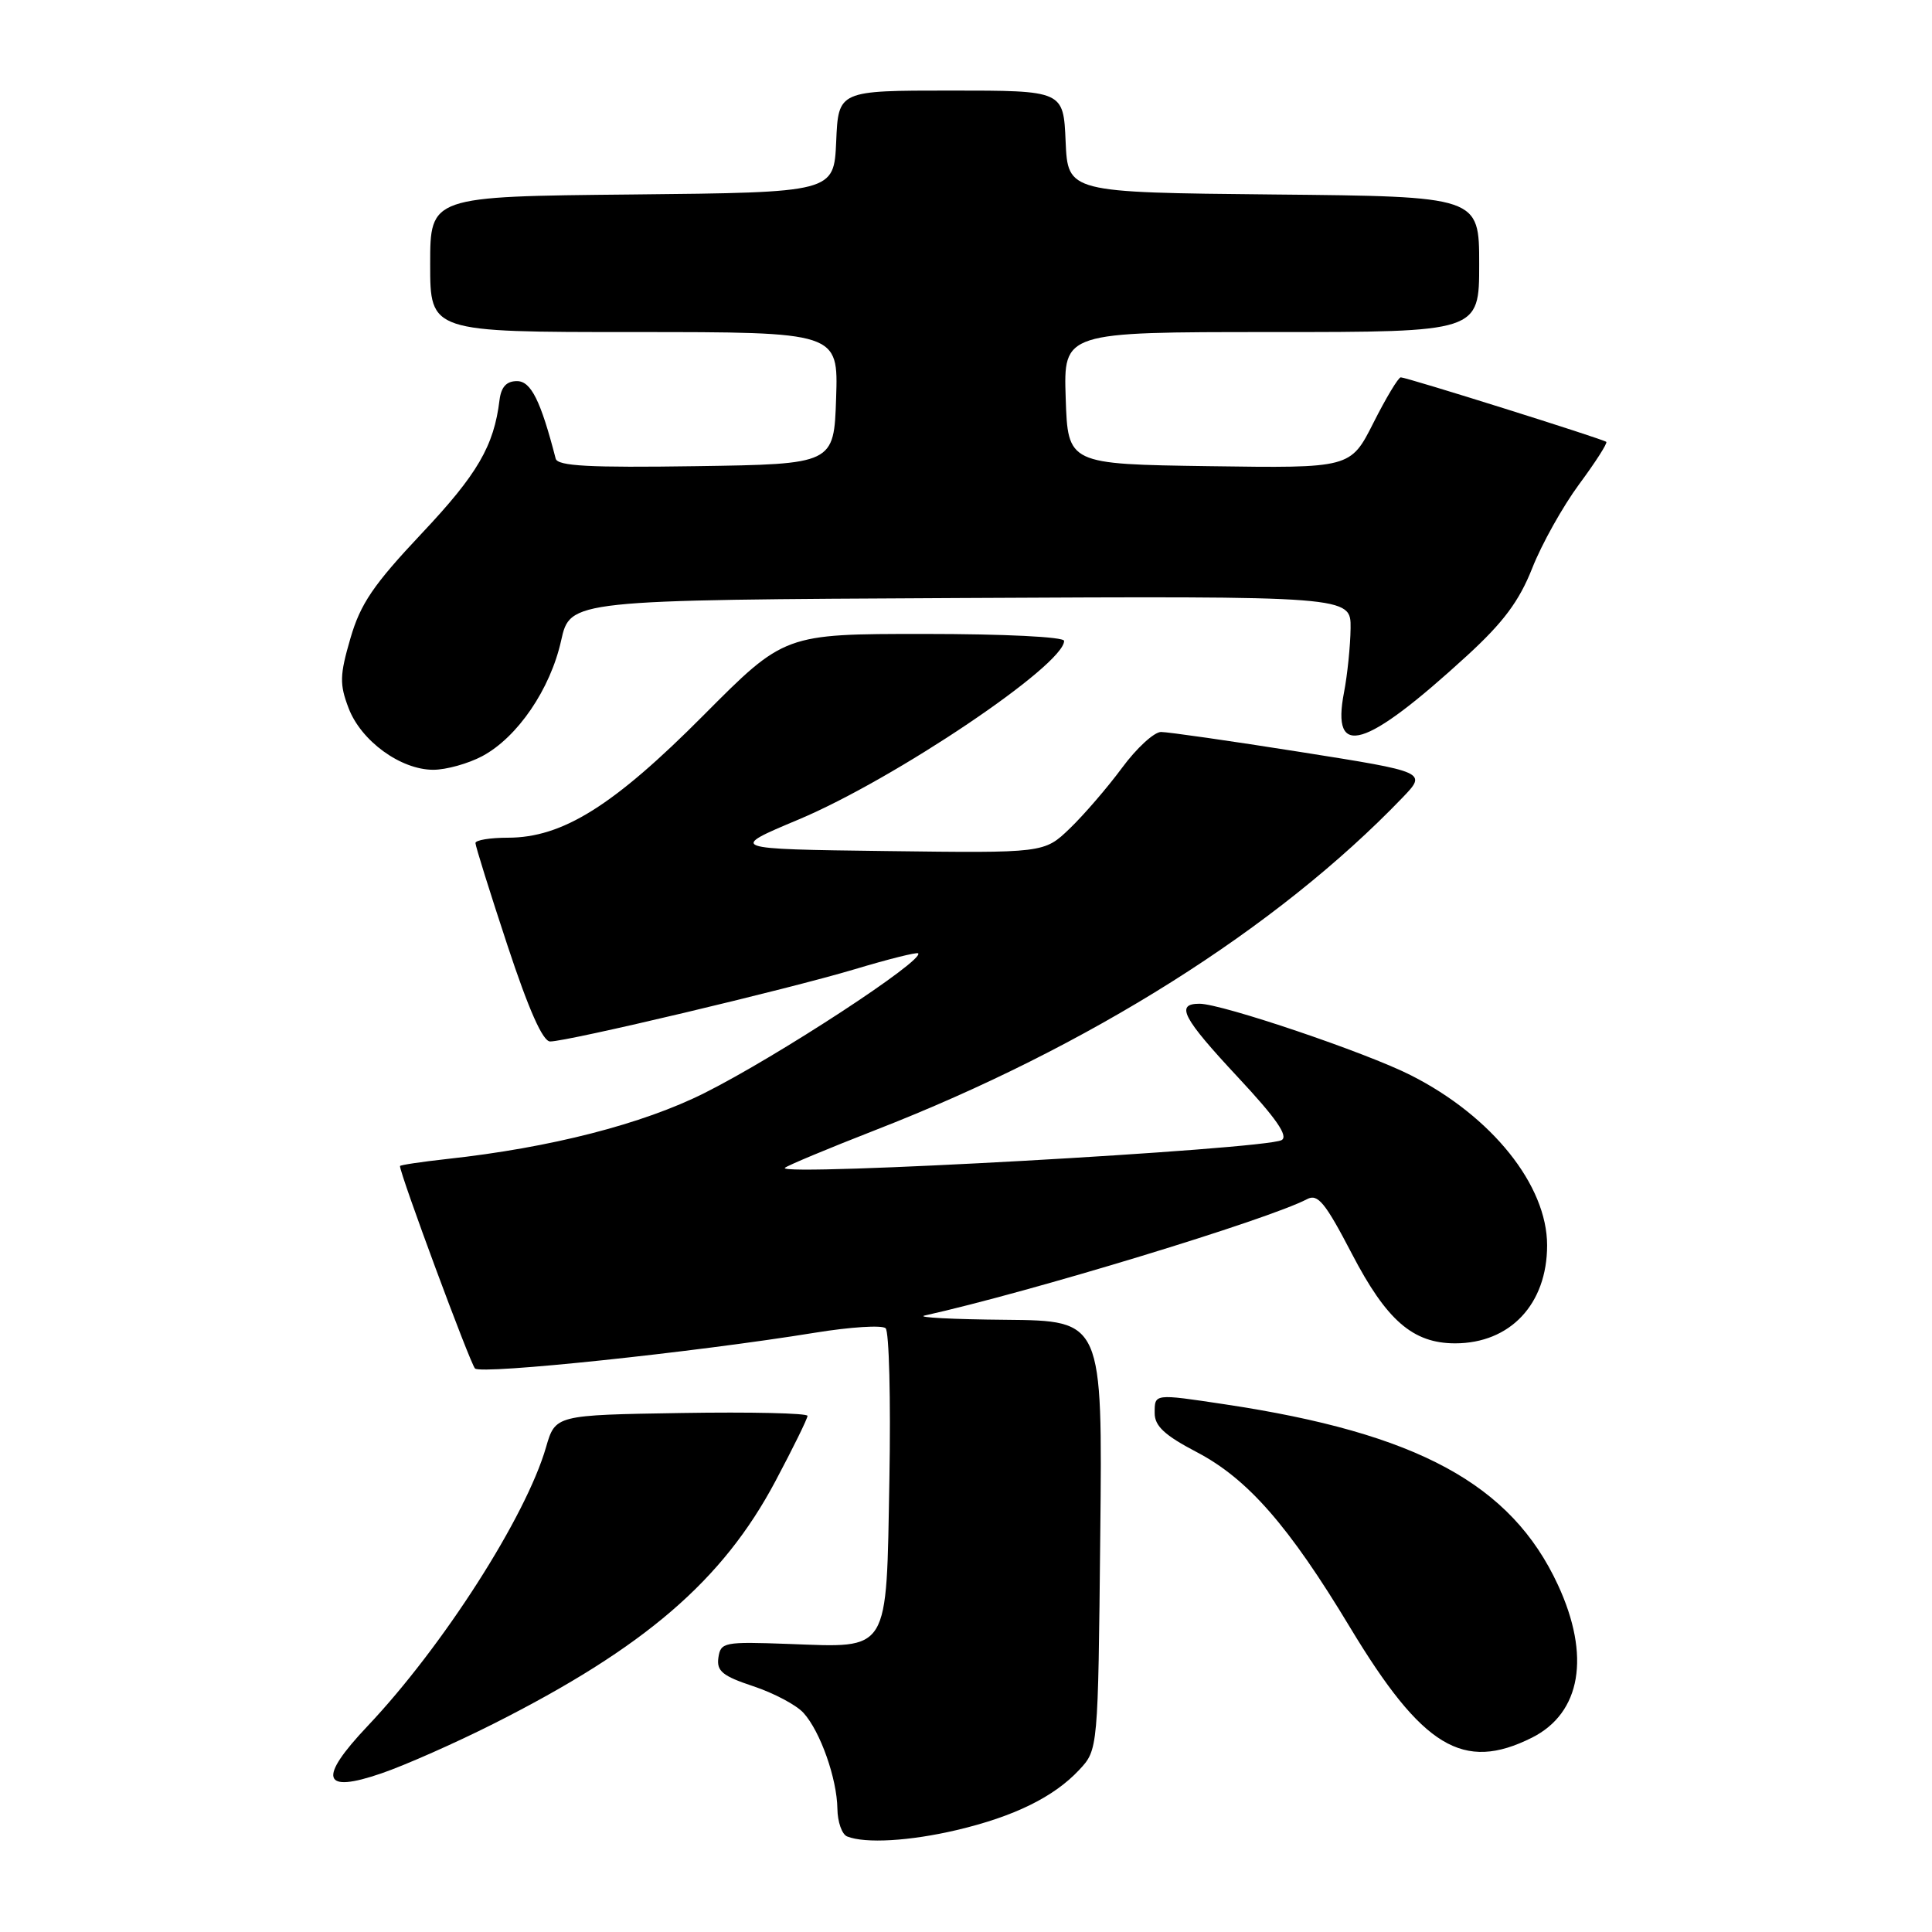 <?xml version="1.0" encoding="UTF-8" standalone="no"?>
<!DOCTYPE svg PUBLIC "-//W3C//DTD SVG 1.1//EN" "http://www.w3.org/Graphics/SVG/1.1/DTD/svg11.dtd" >
<svg xmlns="http://www.w3.org/2000/svg" xmlns:xlink="http://www.w3.org/1999/xlink" version="1.1" viewBox="0 0 256 256">
 <g >
 <path fill="currentColor"
d=" M 126.78 242.49 C 134.37 240.70 139.65 238.11 143.00 234.52 C 145.50 231.84 145.50 231.84 145.79 203.42 C 146.09 175.00 146.09 175.00 133.29 174.88 C 126.26 174.82 121.40 174.57 122.50 174.32 C 136.56 171.19 168.08 161.59 173.20 158.89 C 174.61 158.14 175.59 159.33 179.12 166.11 C 183.73 174.97 187.21 177.99 192.80 178.00 C 200.11 178.00 205.00 172.80 205.00 165.01 C 205.00 157.05 197.68 147.91 186.95 142.48 C 181.03 139.47 161.89 133.00 158.94 133.00 C 155.70 133.00 156.69 134.87 164.07 142.78 C 169.10 148.17 170.75 150.55 169.82 151.07 C 167.55 152.31 102.88 155.92 104.00 154.75 C 104.28 154.46 109.69 152.20 116.02 149.73 C 144.25 138.74 169.18 123.02 185.80 105.73 C 189.10 102.30 189.10 102.30 172.30 99.64 C 163.06 98.18 154.75 96.99 153.84 96.99 C 152.92 97.00 150.59 99.14 148.67 101.75 C 146.74 104.36 143.63 107.97 141.76 109.77 C 138.36 113.04 138.36 113.04 117.43 112.77 C 96.50 112.50 96.50 112.50 105.84 108.58 C 118.54 103.24 141.00 88.13 141.00 84.92 C 141.00 84.39 133.11 84.00 122.47 84.00 C 103.94 84.00 103.94 84.00 93.21 94.79 C 81.30 106.77 74.54 111.00 67.30 111.00 C 64.94 111.00 63.00 111.32 63.00 111.71 C 63.00 112.10 64.90 118.18 67.22 125.21 C 70.07 133.83 71.92 138.00 72.90 138.00 C 75.23 138.00 104.36 131.09 113.25 128.43 C 117.70 127.09 121.48 126.15 121.66 126.32 C 122.55 127.21 103.01 139.99 93.35 144.83 C 85.16 148.94 72.94 152.08 59.25 153.57 C 55.81 153.95 53.00 154.37 53.00 154.51 C 53.00 155.59 62.30 180.68 62.94 181.33 C 63.76 182.16 92.00 179.19 108.00 176.59 C 112.67 175.83 116.88 175.56 117.35 176.00 C 117.81 176.43 118.04 185.42 117.85 195.98 C 117.43 219.26 118.00 218.32 104.50 217.83 C 95.93 217.52 95.49 217.60 95.19 219.65 C 94.94 221.43 95.73 222.08 99.83 223.44 C 102.54 224.34 105.54 225.93 106.48 226.98 C 108.70 229.44 110.90 235.66 110.96 239.67 C 110.98 241.41 111.56 243.06 112.25 243.34 C 114.65 244.30 120.54 243.96 126.78 242.49 Z  M 65.37 228.42 C 85.43 218.31 95.76 209.42 102.75 196.26 C 105.09 191.86 107.00 187.97 107.00 187.61 C 107.00 187.25 99.48 187.08 90.29 187.23 C 73.59 187.50 73.59 187.50 72.35 191.77 C 69.69 200.97 58.68 218.17 48.70 228.72 C 42.09 235.71 42.68 237.69 50.57 234.97 C 53.69 233.90 60.35 230.95 65.37 228.42 Z  M 202.99 230.25 C 209.50 226.98 210.79 219.40 206.43 210.00 C 200.24 196.65 187.81 189.91 162.31 186.08 C 152.87 184.66 153.00 184.65 153.00 187.25 C 153.00 188.96 154.33 190.19 158.55 192.40 C 165.32 195.94 170.77 202.16 178.90 215.66 C 188.48 231.54 193.88 234.81 202.99 230.25 Z  M 63.91 100.19 C 68.58 97.69 72.92 91.32 74.35 84.89 C 75.55 79.50 75.55 79.50 127.27 79.24 C 179.00 78.98 179.00 78.98 178.96 83.24 C 178.93 85.58 178.54 89.41 178.09 91.74 C 176.37 100.63 180.83 99.30 194.39 86.88 C 199.20 82.47 201.30 79.66 203.03 75.28 C 204.28 72.10 207.08 67.10 209.24 64.17 C 211.41 61.24 213.03 58.71 212.84 58.55 C 212.41 58.17 186.39 50.00 185.61 50.00 C 185.29 50.00 183.66 52.71 181.99 56.02 C 178.95 62.04 178.95 62.04 160.22 61.77 C 141.50 61.50 141.50 61.50 141.21 52.75 C 140.92 44.00 140.92 44.00 168.46 44.00 C 196.00 44.00 196.00 44.00 196.00 35.02 C 196.00 26.03 196.00 26.03 168.75 25.77 C 141.50 25.50 141.50 25.50 141.20 18.75 C 140.91 12.00 140.91 12.00 126.00 12.00 C 111.09 12.00 111.09 12.00 110.80 18.75 C 110.50 25.50 110.50 25.50 83.75 25.77 C 57.00 26.03 57.00 26.03 57.00 35.02 C 57.00 44.00 57.00 44.00 84.04 44.00 C 111.08 44.00 111.08 44.00 110.79 52.75 C 110.50 61.50 110.50 61.50 92.23 61.77 C 78.09 61.98 73.88 61.76 73.63 60.77 C 71.64 53.08 70.36 50.50 68.50 50.50 C 67.11 50.50 66.41 51.27 66.19 53.00 C 65.45 59.10 63.27 62.84 55.89 70.67 C 49.47 77.49 47.76 80.00 46.43 84.59 C 45.01 89.47 44.98 90.66 46.19 93.83 C 47.84 98.18 53.09 102.00 57.41 102.00 C 59.13 102.00 62.05 101.18 63.91 100.19 Z "/>
</g>
</svg>